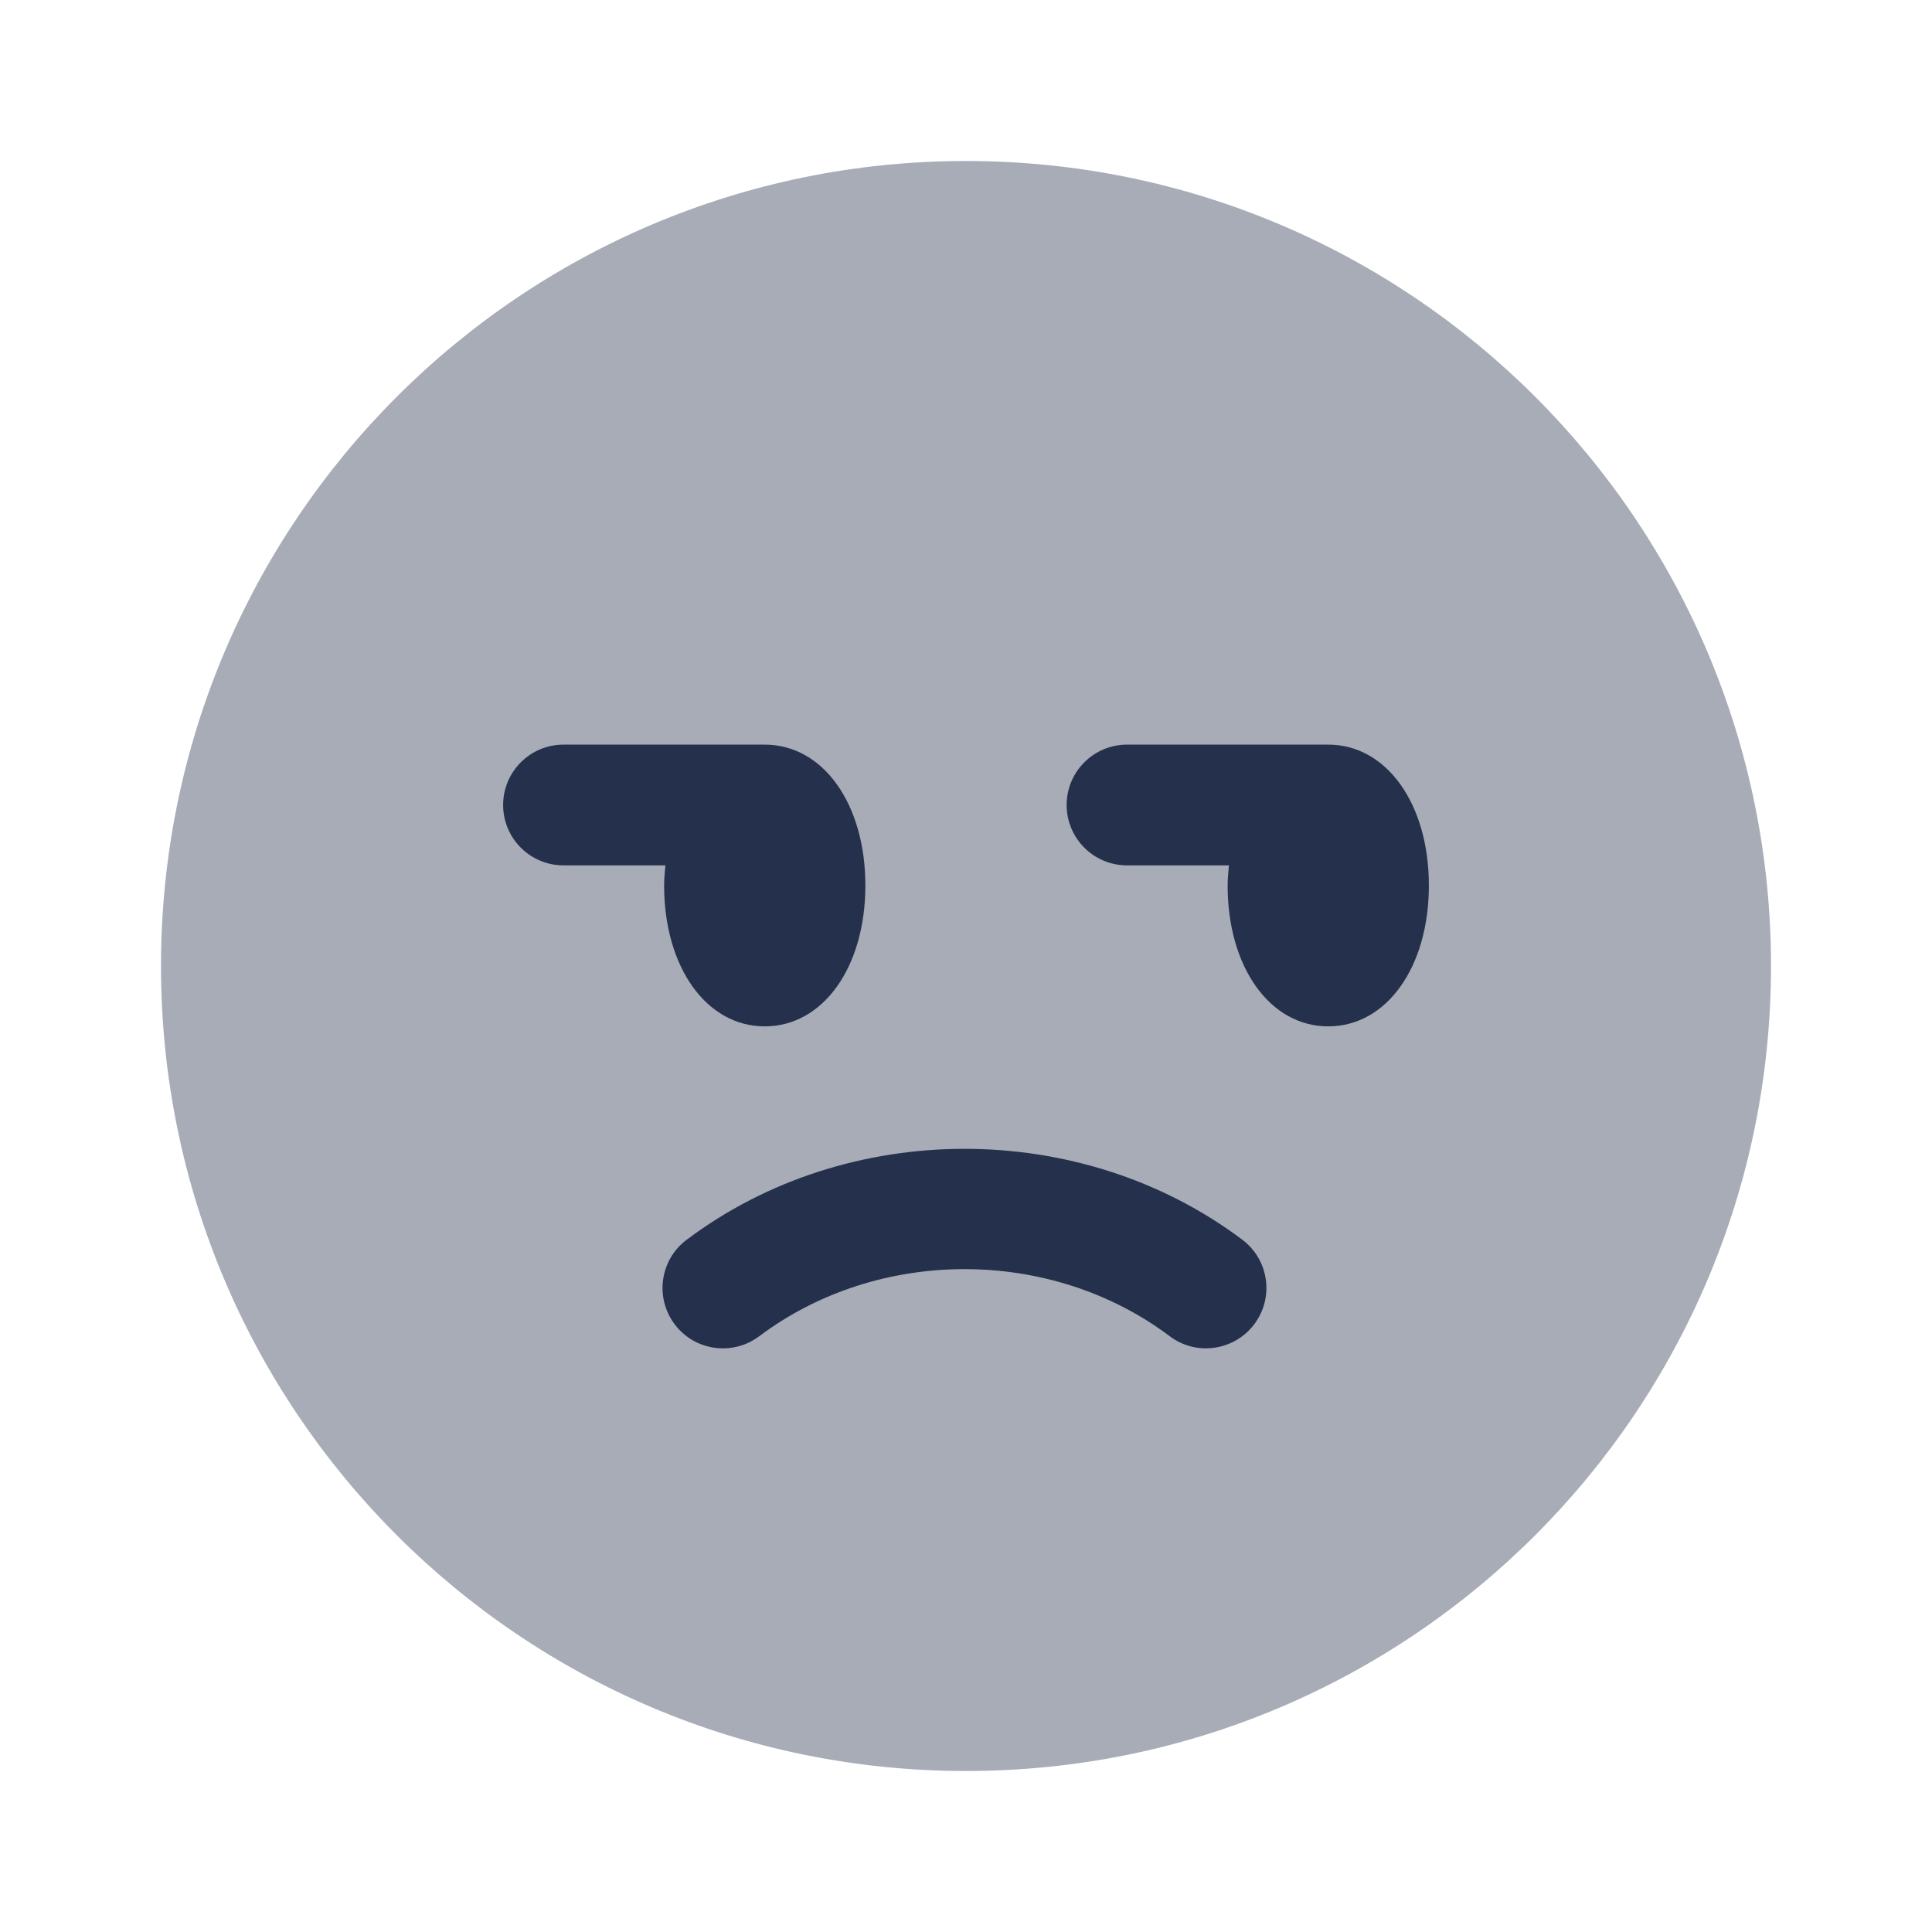 <?xml version="1.0" encoding="UTF-8"?>
<svg id="Layer_7" data-name="Layer 7" xmlns="http://www.w3.org/2000/svg" viewBox="0 0 24 24">
    <defs>
        <style>   .cls-1, .cls-2 {   fill: #25314c;   }
   .cls-2 {   opacity: .4;   }
        </style>
    </defs>
    <g id="face-unamused">
        <path class="cls-2" d="m12,22c-5.523,0-10-4.477-10-10S6.477,2,12,2s10,4.477,10,10-4.477,10-10,10Z"/>
        <path class="cls-1"     d="m17.75,11c0,1.014-.525,1.75-1.25,1.75s-1.25-.736-1.25-1.75c0-.086.009-.168.016-.25h-1.266c-.414,0-.75-.336-.75-.75s.336-.75.75-.75h2.5c.725,0,1.25.736,1.25,1.75Zm-9.5,0c0,1.014.525,1.75,1.25,1.75s1.25-.736,1.25-1.75-.525-1.75-1.25-1.75h-2.5c-.414,0-.75.336-.75.75s.336.75.75.75h1.266c-.008.082-.016.164-.016.25Zm.279,4.401c-.331.249-.397.719-.148,1.05.147.196.373.299.601.299.156,0,.314-.049.45-.151,1.472-1.107,3.615-1.115,5.099,0,.33.25.801.181,1.05-.149.249-.331.183-.801-.149-1.05-2.008-1.51-4.907-1.5-6.901,0Z"/>
    </g>
</svg>